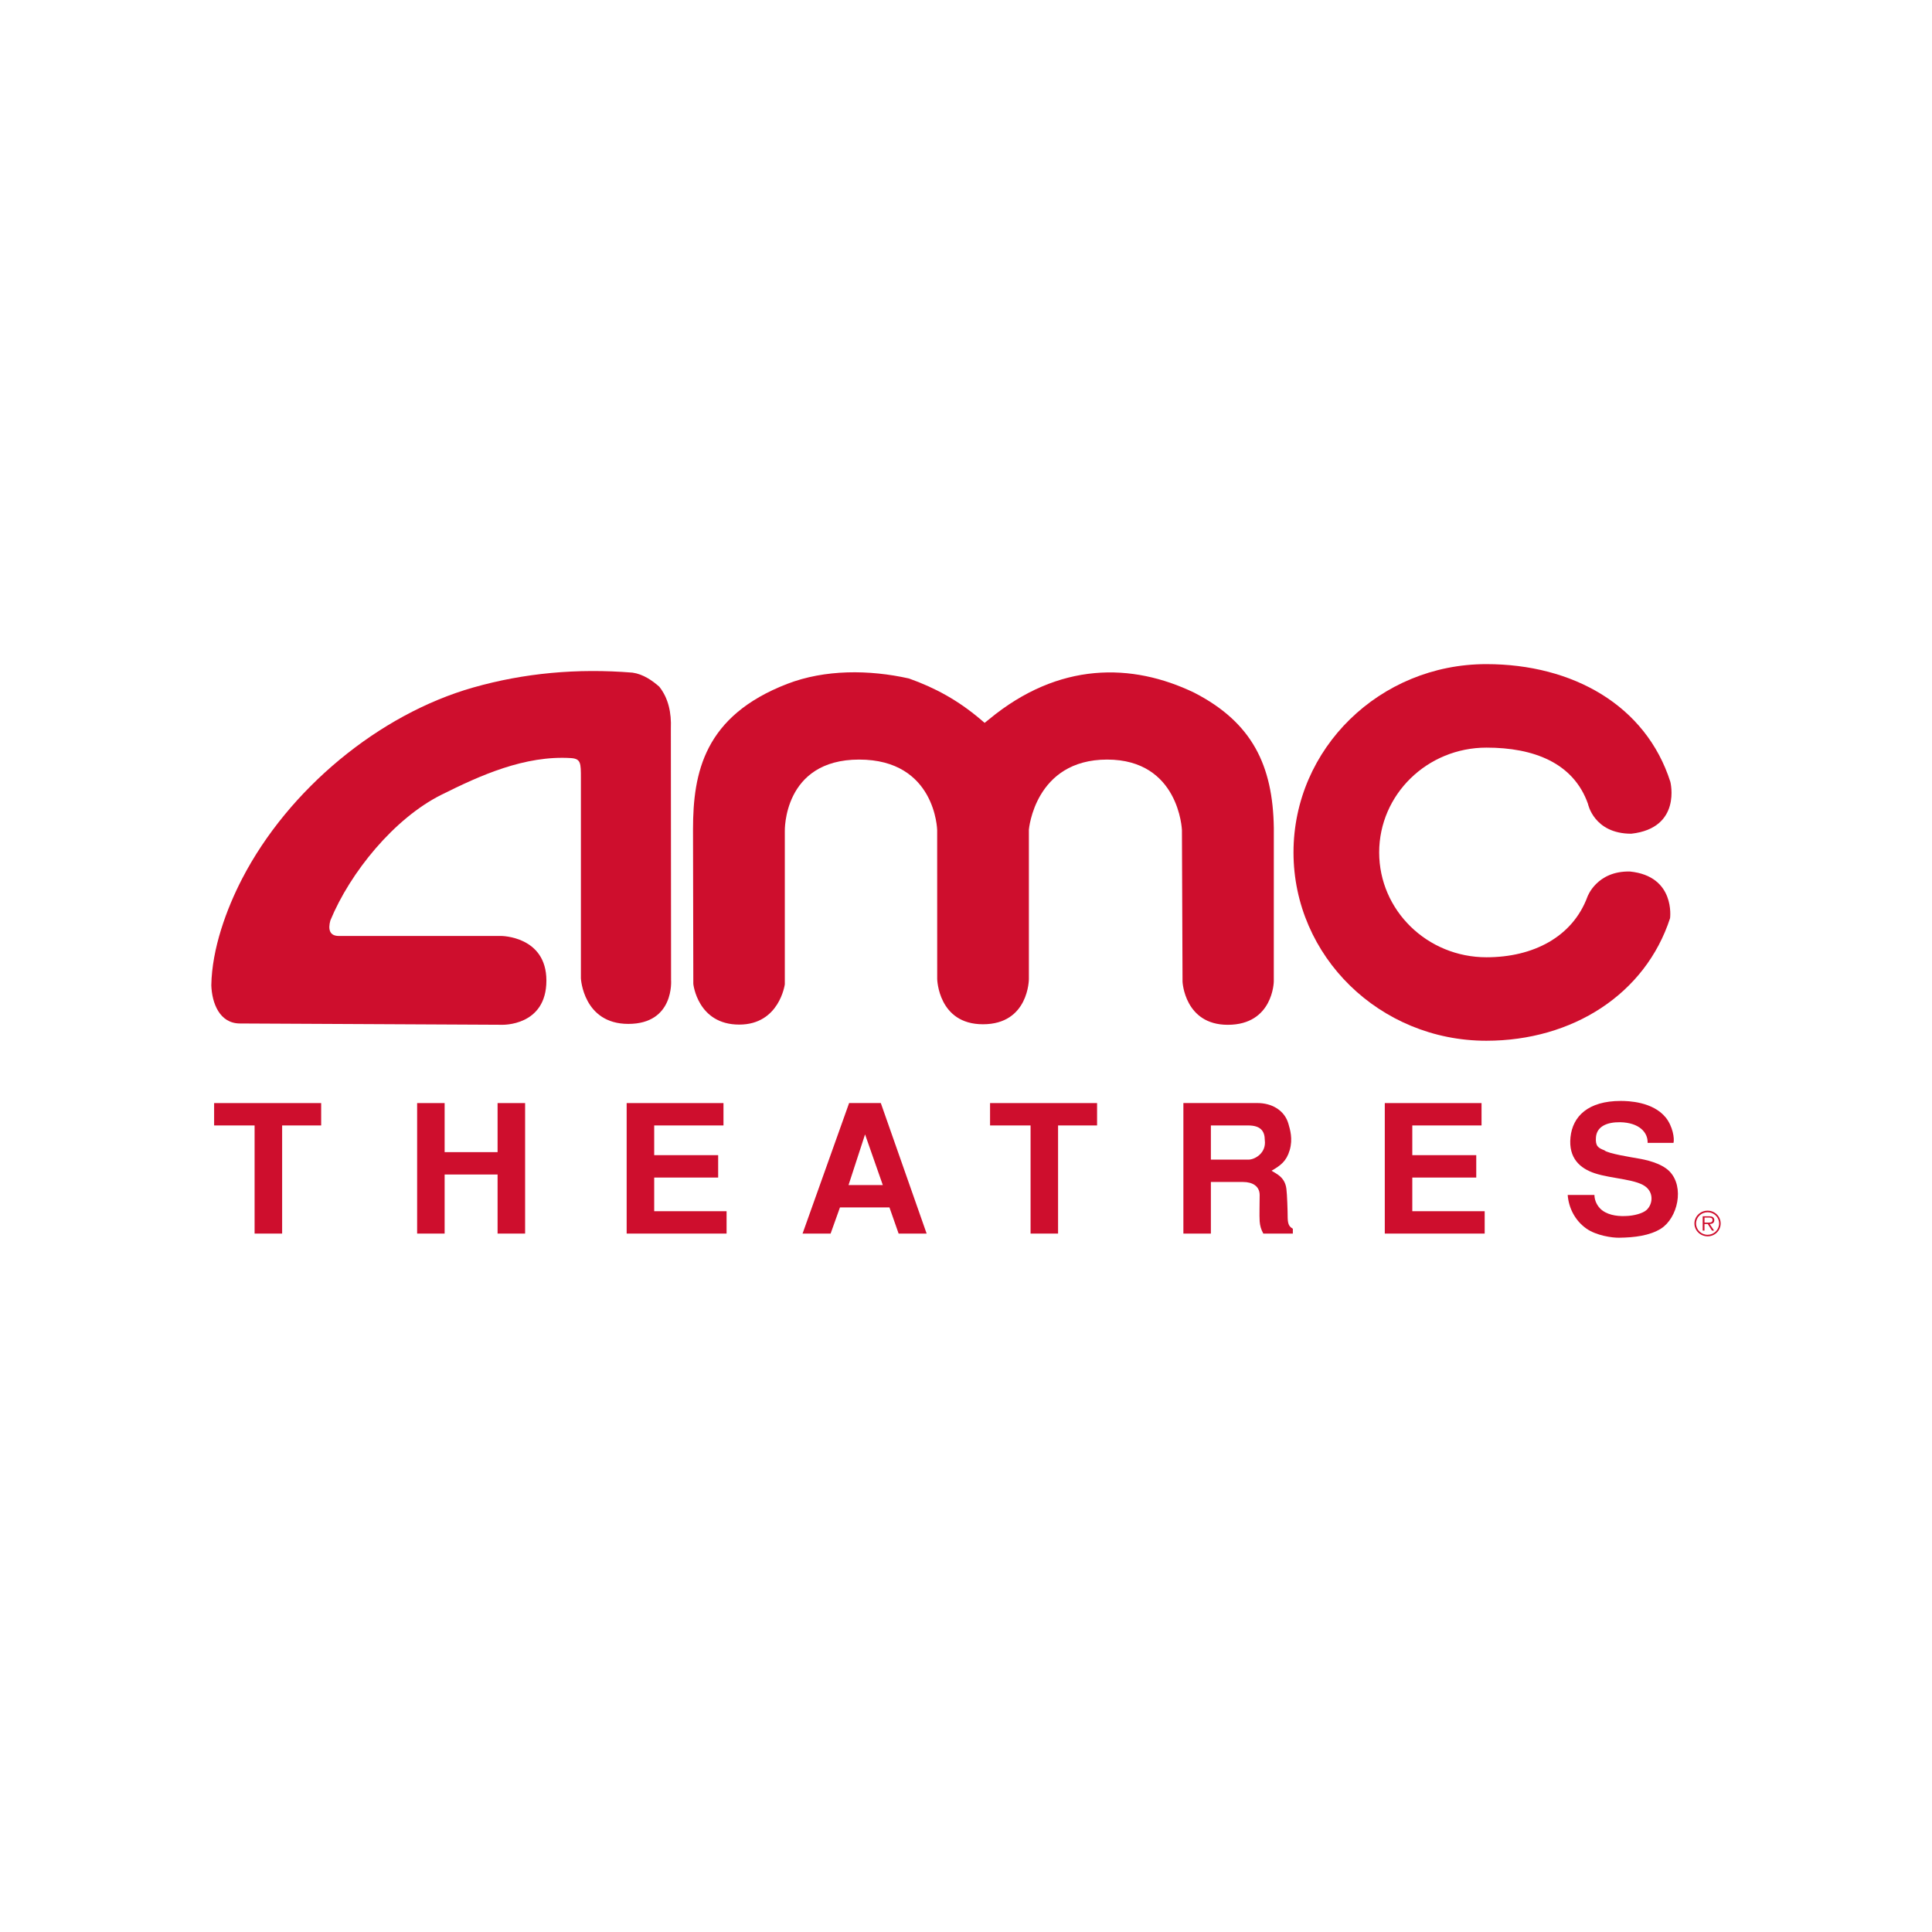 <svg width="64" height="64" viewBox="0 0 64 64" fill="none" xmlns="http://www.w3.org/2000/svg">
<g clip-path="url(#clip0_208_866)">
<path d="M9.346 37.282V40.864H8.434V37.282H7.093V36.541H10.639V37.282H9.346Z" fill="#CE0E2D"/>
<path d="M16.483 40.864V38.907H14.729V40.864H13.818V36.541H14.729V38.166H16.483V36.541H17.395V40.864H16.483Z" fill="#CE0E2D"/>
<path d="M20.759 40.864V36.541H23.966V37.282H21.671V38.266H23.79V39.008H21.671V40.123H24.069V40.864H20.759Z" fill="#CE0E2D"/>
<path d="M29.768 40.864L29.464 39.997H27.825L27.515 40.864H26.586L28.128 36.54H29.178L30.696 40.864H29.768ZM28.656 37.578L28.109 39.257H29.244L28.656 37.578Z" fill="#CE0E2D"/>
<path d="M35.05 37.282V40.864H34.139V37.282H32.797V36.541H36.342V37.282H35.05Z" fill="#CE0E2D"/>
<path d="M41.849 40.864C41.775 40.732 41.739 40.603 41.728 40.46C41.715 40.247 41.728 39.903 41.728 39.588C41.728 39.297 41.495 39.155 41.181 39.155H40.112V40.864H39.201V36.54H41.66C42.104 36.54 42.547 36.759 42.681 37.228C42.735 37.417 42.832 37.725 42.723 38.1C42.613 38.472 42.419 38.609 42.122 38.782C42.274 38.881 42.565 38.989 42.613 39.38C42.638 39.559 42.656 40.128 42.656 40.346C42.662 40.59 42.729 40.643 42.827 40.703V40.864H41.849ZM41.345 37.282H40.112V38.414H41.358C41.57 38.414 41.953 38.195 41.898 37.768C41.897 37.46 41.751 37.282 41.345 37.282Z" fill="#CE0E2D"/>
<path d="M45.873 40.864V36.541H49.078V37.282H46.784V38.266H48.903V39.008H46.784V40.123H49.182V40.864H45.873Z" fill="#CE0E2D"/>
<path d="M54.579 37.857C54.592 37.508 54.294 37.187 53.669 37.175C53.225 37.17 52.898 37.317 52.868 37.672C52.843 37.97 52.947 38.029 53.147 38.105C53.25 38.213 54.087 38.343 54.257 38.374C54.501 38.415 55.023 38.521 55.302 38.8C55.812 39.322 55.575 40.347 55.023 40.699C54.647 40.936 54.131 40.995 53.639 41.001C53.413 41.007 52.879 40.93 52.552 40.699C52.157 40.42 51.963 39.993 51.932 39.584H52.818C52.818 39.697 52.855 39.874 53.007 40.034C53.207 40.236 53.536 40.295 53.84 40.283C54.143 40.277 54.429 40.188 54.544 40.082C54.738 39.904 54.781 39.566 54.562 39.352C54.271 39.056 53.396 39.056 52.826 38.865C52.346 38.706 51.952 38.368 52.025 37.669C52.097 36.98 52.607 36.47 53.689 36.47C53.925 36.47 54.752 36.489 55.182 37.022C55.413 37.313 55.474 37.716 55.437 37.859H54.579V37.857Z" fill="#CE0E2D"/>
<path d="M56.13 40.529C56.13 40.295 56.325 40.105 56.566 40.105C56.806 40.105 56.999 40.295 56.999 40.529C56.999 40.765 56.806 40.955 56.566 40.955C56.326 40.954 56.13 40.764 56.13 40.529ZM56.948 40.529C56.948 40.323 56.777 40.157 56.567 40.157C56.355 40.157 56.184 40.324 56.184 40.529C56.184 40.737 56.355 40.904 56.567 40.904C56.777 40.903 56.948 40.736 56.948 40.529ZM56.782 40.766H56.712L56.573 40.547H56.463V40.766H56.404V40.291H56.616C56.656 40.291 56.698 40.294 56.734 40.314C56.771 40.335 56.789 40.378 56.789 40.417C56.789 40.511 56.721 40.545 56.635 40.547L56.782 40.766ZM56.554 40.501C56.623 40.501 56.729 40.512 56.729 40.416C56.729 40.341 56.662 40.333 56.602 40.333H56.464V40.501H56.554Z" fill="#CE0E2D"/>
<path d="M32.765 23.827C35.077 21.916 37.501 21.954 39.562 22.947C41.479 23.934 42.166 25.354 42.197 27.427L42.196 32.513C42.196 32.513 42.177 33.948 40.671 33.948C39.24 33.948 39.173 32.522 39.173 32.522L39.153 27.497C39.153 27.497 39.066 25.162 36.676 25.162C34.274 25.162 34.083 27.485 34.083 27.485V32.431C34.083 32.431 34.083 33.93 32.562 33.93C31.076 33.93 31.046 32.431 31.046 32.431L31.045 27.499C31.045 27.499 30.999 25.162 28.46 25.162C25.933 25.162 25.998 27.534 25.998 27.534V32.606C25.998 32.606 25.821 33.941 24.488 33.941C23.107 33.941 22.967 32.594 22.967 32.594L22.957 27.475C22.957 25.587 23.331 23.715 26.079 22.654C27.328 22.172 28.794 22.182 30.108 22.475C30.985 22.786 31.741 23.204 32.478 23.827L32.617 23.946L32.765 23.827Z" fill="#CE0E2D"/>
<path d="M18.1 32.482C18.1 31.011 16.606 31.005 16.606 31.005H11.223C10.905 31.005 10.867 30.768 10.944 30.491C11.602 28.895 13.06 27.109 14.619 26.329C15.909 25.685 17.388 25.016 18.922 25.113C19.243 25.138 19.243 25.283 19.243 25.776V32.411C19.243 32.411 19.32 33.918 20.814 33.918C22.351 33.918 22.23 32.461 22.23 32.461L22.223 24.129C22.243 23.623 22.148 23.137 21.84 22.748C21.61 22.544 21.302 22.33 20.953 22.282C19.12 22.133 17.361 22.295 15.674 22.775C12.548 23.665 9.559 26.146 8.026 29.099C7.504 30.105 7.02 31.424 7 32.64C7.02 33.223 7.269 33.904 7.951 33.904L16.631 33.947C16.631 33.947 18.1 34.001 18.1 32.482Z" fill="#CE0E2D"/>
<path d="M53.994 28.87C55.513 29.024 55.323 30.417 55.323 30.417C54.503 32.936 52.087 34.476 49.236 34.476C45.709 34.476 42.849 31.682 42.849 28.237C42.849 24.793 45.708 22 49.236 22C52.099 22 54.523 23.365 55.333 25.901C55.333 25.901 55.719 27.429 54.039 27.618C52.795 27.618 52.603 26.627 52.603 26.627C52.121 25.265 50.799 24.766 49.242 24.766C47.278 24.766 45.687 26.32 45.687 28.238C45.687 30.156 47.278 31.711 49.242 31.711C50.78 31.711 52.089 31.044 52.585 29.709C52.585 29.708 52.889 28.846 53.994 28.87Z" fill="#CE0E2D"/>
</g>
<defs>
<clipPath id="clip0_208_866">
<rect width="50" height="19" fill="white" transform="translate(7 22)"/>
</clipPath>
</defs>
</svg>
